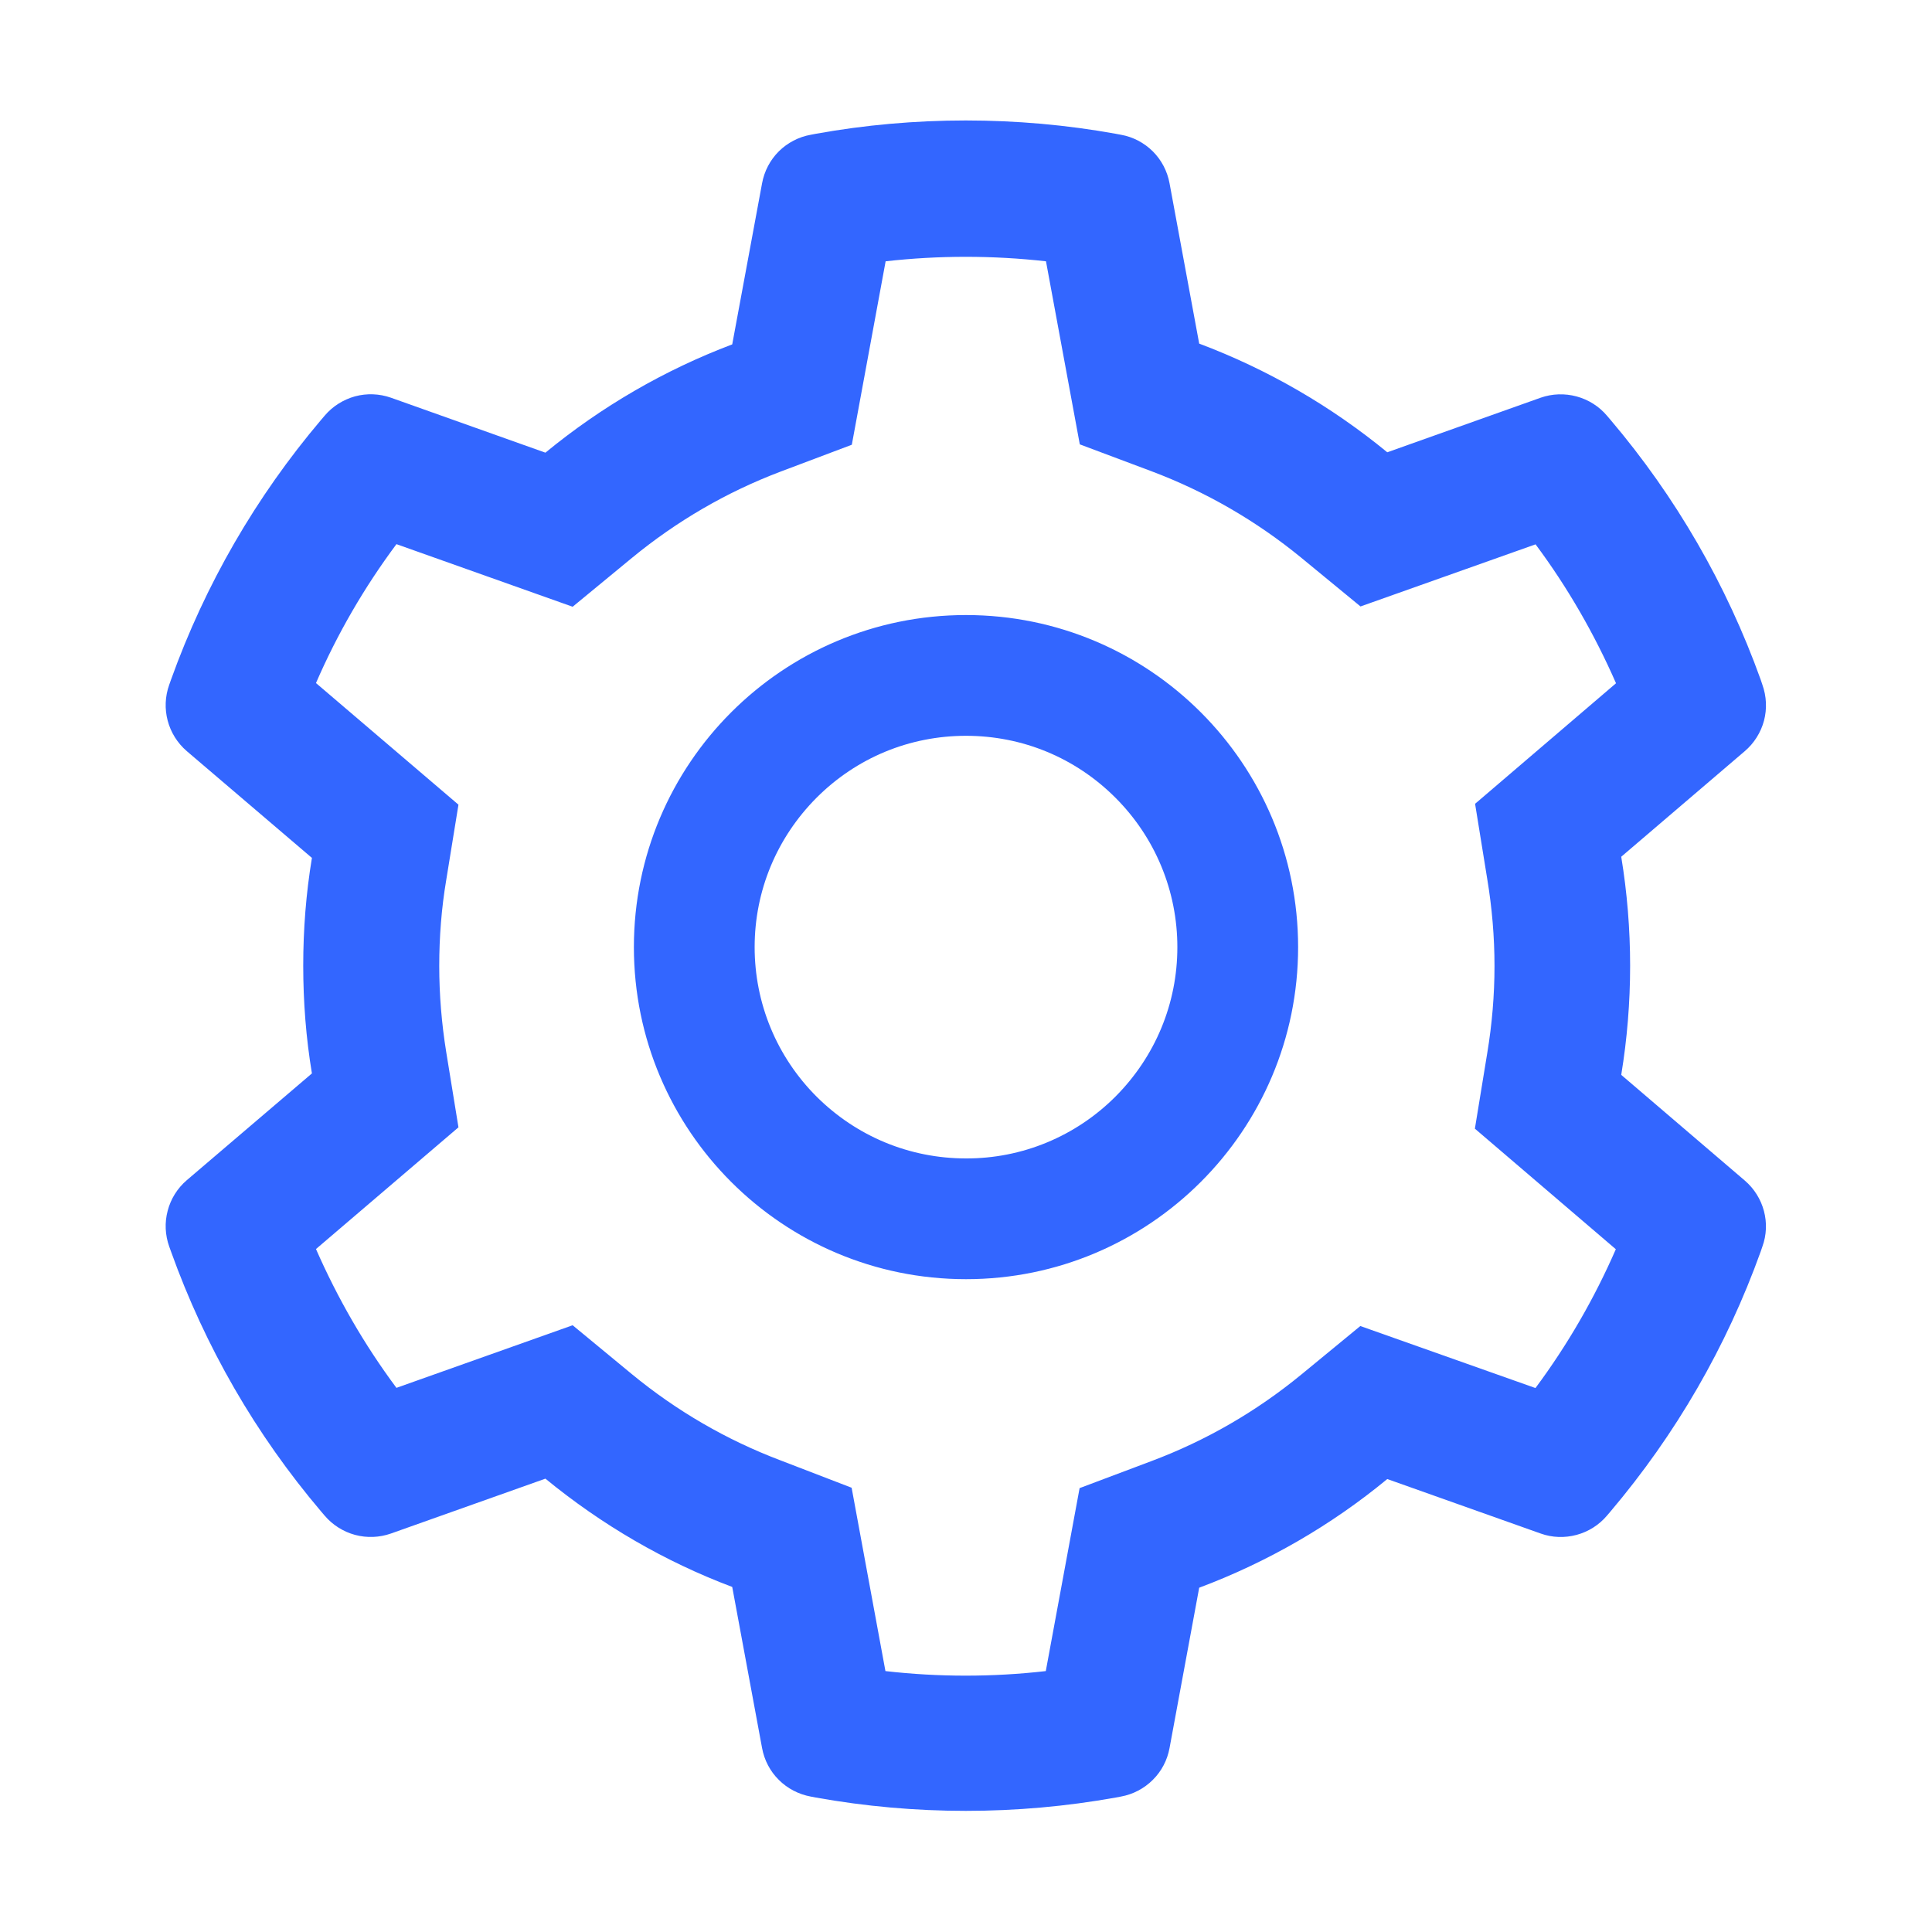 <svg width="20" height="20" viewBox="0 0 20 20" fill="none" xmlns="http://www.w3.org/2000/svg">
<path d="M18.062 12.221L16.783 11.127C16.844 10.756 16.875 10.377 16.875 9.998C16.875 9.619 16.844 9.24 16.783 8.869L18.062 7.776C18.159 7.693 18.228 7.583 18.261 7.46C18.293 7.337 18.287 7.208 18.244 7.088L18.227 7.037C17.874 6.053 17.347 5.141 16.67 4.344L16.635 4.303C16.553 4.206 16.443 4.137 16.321 4.104C16.198 4.071 16.069 4.075 15.949 4.117L14.361 4.682C13.775 4.201 13.121 3.823 12.414 3.557L12.107 1.897C12.084 1.772 12.024 1.657 11.934 1.567C11.844 1.478 11.729 1.417 11.604 1.395L11.551 1.385C10.533 1.201 9.463 1.201 8.445 1.385L8.393 1.395C8.268 1.417 8.152 1.478 8.062 1.567C7.972 1.657 7.912 1.772 7.889 1.897L7.58 3.565C6.879 3.83 6.226 4.209 5.646 4.686L4.047 4.117C3.927 4.075 3.798 4.07 3.675 4.103C3.553 4.137 3.443 4.206 3.361 4.303L3.326 4.344C2.65 5.141 2.123 6.053 1.77 7.037L1.752 7.088C1.664 7.332 1.736 7.606 1.934 7.776L3.229 8.881C3.168 9.248 3.139 9.623 3.139 9.996C3.139 10.371 3.168 10.746 3.229 11.112L1.934 12.217C1.837 12.3 1.768 12.41 1.736 12.533C1.703 12.655 1.709 12.785 1.752 12.905L1.77 12.955C2.123 13.94 2.646 14.848 3.326 15.649L3.361 15.69C3.443 15.786 3.553 15.856 3.675 15.889C3.798 15.922 3.927 15.917 4.047 15.875L5.646 15.307C6.229 15.785 6.879 16.164 7.58 16.428L7.889 18.096C7.912 18.221 7.972 18.336 8.062 18.425C8.152 18.515 8.268 18.575 8.393 18.598L8.445 18.608C9.472 18.792 10.524 18.792 11.551 18.608L11.604 18.598C11.729 18.575 11.844 18.515 11.934 18.425C12.024 18.336 12.084 18.221 12.107 18.096L12.414 16.436C13.121 16.171 13.779 15.791 14.361 15.311L15.949 15.875C16.069 15.918 16.198 15.922 16.321 15.889C16.443 15.856 16.553 15.787 16.635 15.69L16.67 15.649C17.35 14.846 17.873 13.94 18.227 12.955L18.244 12.905C18.332 12.664 18.26 12.391 18.062 12.221V12.221ZM15.396 9.1C15.445 9.395 15.471 9.698 15.471 10C15.471 10.303 15.445 10.606 15.396 10.901L15.268 11.684L16.727 12.932C16.505 13.441 16.226 13.924 15.895 14.369L14.082 13.727L13.469 14.231C13.002 14.614 12.482 14.914 11.92 15.125L11.176 15.405L10.826 17.299C10.275 17.362 9.718 17.362 9.166 17.299L8.816 15.401L8.078 15.117C7.521 14.906 7.004 14.606 6.541 14.225L5.928 13.719L4.104 14.367C3.771 13.92 3.494 13.438 3.271 12.93L4.746 11.67L4.619 10.889C4.572 10.598 4.547 10.297 4.547 10C4.547 9.701 4.57 9.403 4.619 9.112L4.746 8.33L3.271 7.071C3.492 6.561 3.771 6.08 4.104 5.633L5.928 6.281L6.541 5.776C7.004 5.395 7.521 5.094 8.078 4.883L8.818 4.604L9.168 2.705C9.717 2.643 10.277 2.643 10.828 2.705L11.178 4.6L11.922 4.879C12.482 5.09 13.004 5.391 13.471 5.774L14.084 6.278L15.896 5.635C16.229 6.082 16.506 6.565 16.729 7.073L15.27 8.321L15.396 9.1ZM10 6.367C8.102 6.367 6.562 7.906 6.562 9.805C6.562 11.703 8.102 13.242 10 13.242C11.898 13.242 13.438 11.703 13.438 9.805C13.438 7.906 11.898 6.367 10 6.367ZM11.547 11.352C11.344 11.555 11.103 11.717 10.837 11.827C10.572 11.937 10.287 11.993 10 11.992C9.416 11.992 8.867 11.764 8.453 11.352C8.25 11.149 8.088 10.908 7.978 10.642C7.868 10.377 7.812 10.092 7.812 9.805C7.812 9.221 8.041 8.672 8.453 8.258C8.867 7.844 9.416 7.617 10 7.617C10.584 7.617 11.133 7.844 11.547 8.258C11.75 8.461 11.912 8.702 12.022 8.968C12.132 9.233 12.188 9.518 12.188 9.805C12.188 10.389 11.959 10.938 11.547 11.352Z" fill="#3366FF"/>
</svg>
